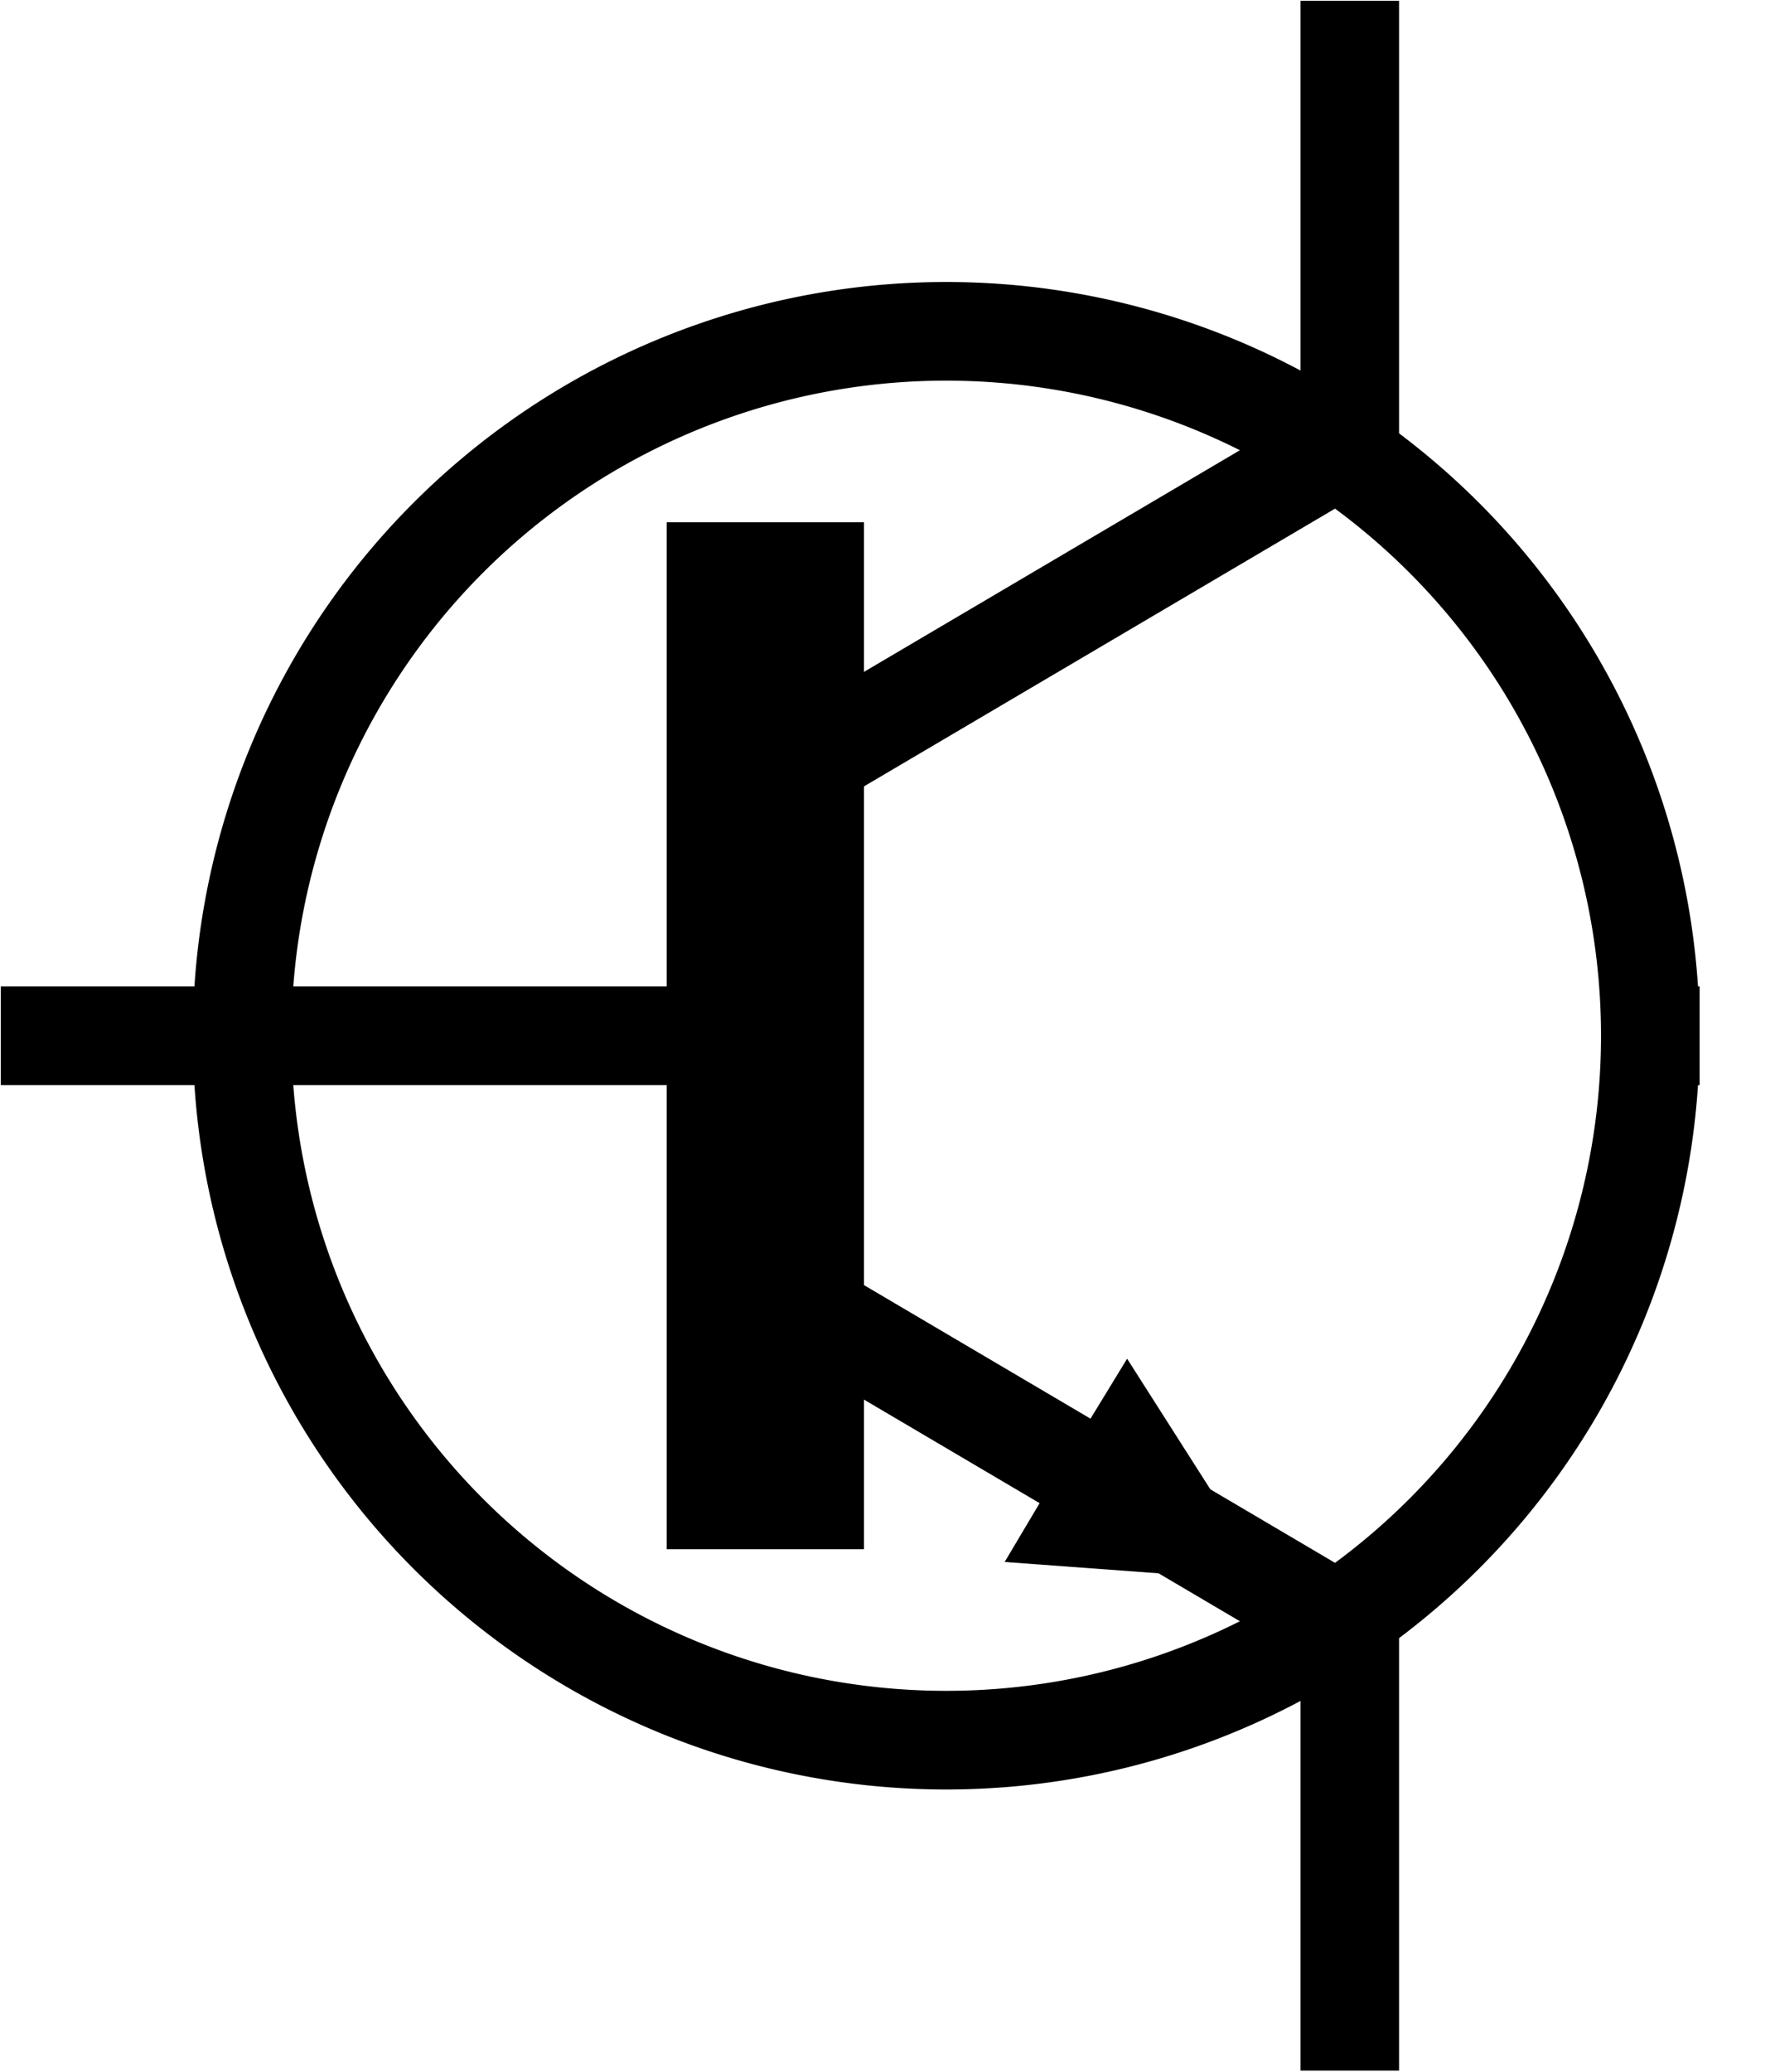 <?xml version="1.0" encoding="UTF-8"?>
<svg viewBox="0 0 63.78 74.409" xmlns="http://www.w3.org/2000/svg">
 <g fill="none" stroke="#000" stroke-linecap="square" stroke-width="3.543">
  <path d="m59.3 37.2a25.3 25.3 0 1 0 -50.6 0 25.3 25.3 0 1 0 50.6 0"/>
  <path d="m27.5 37.2h-25.7"/>
  <path d="m27.5 22.3v29.8" stroke-linecap="butt" stroke-width="7.087"/>
  <path d="m27.8 46.3 20.7 12.2v14.1"/>
  <path d="m27.8 28.1 20.7-12.2v-14.1"/>
  <path d="m45.6,56.8-9.5-.7 2.2-3.7 2.2-3.6 5.1,8z" fill="#000" stroke="none"/>
 </g>
</svg>
